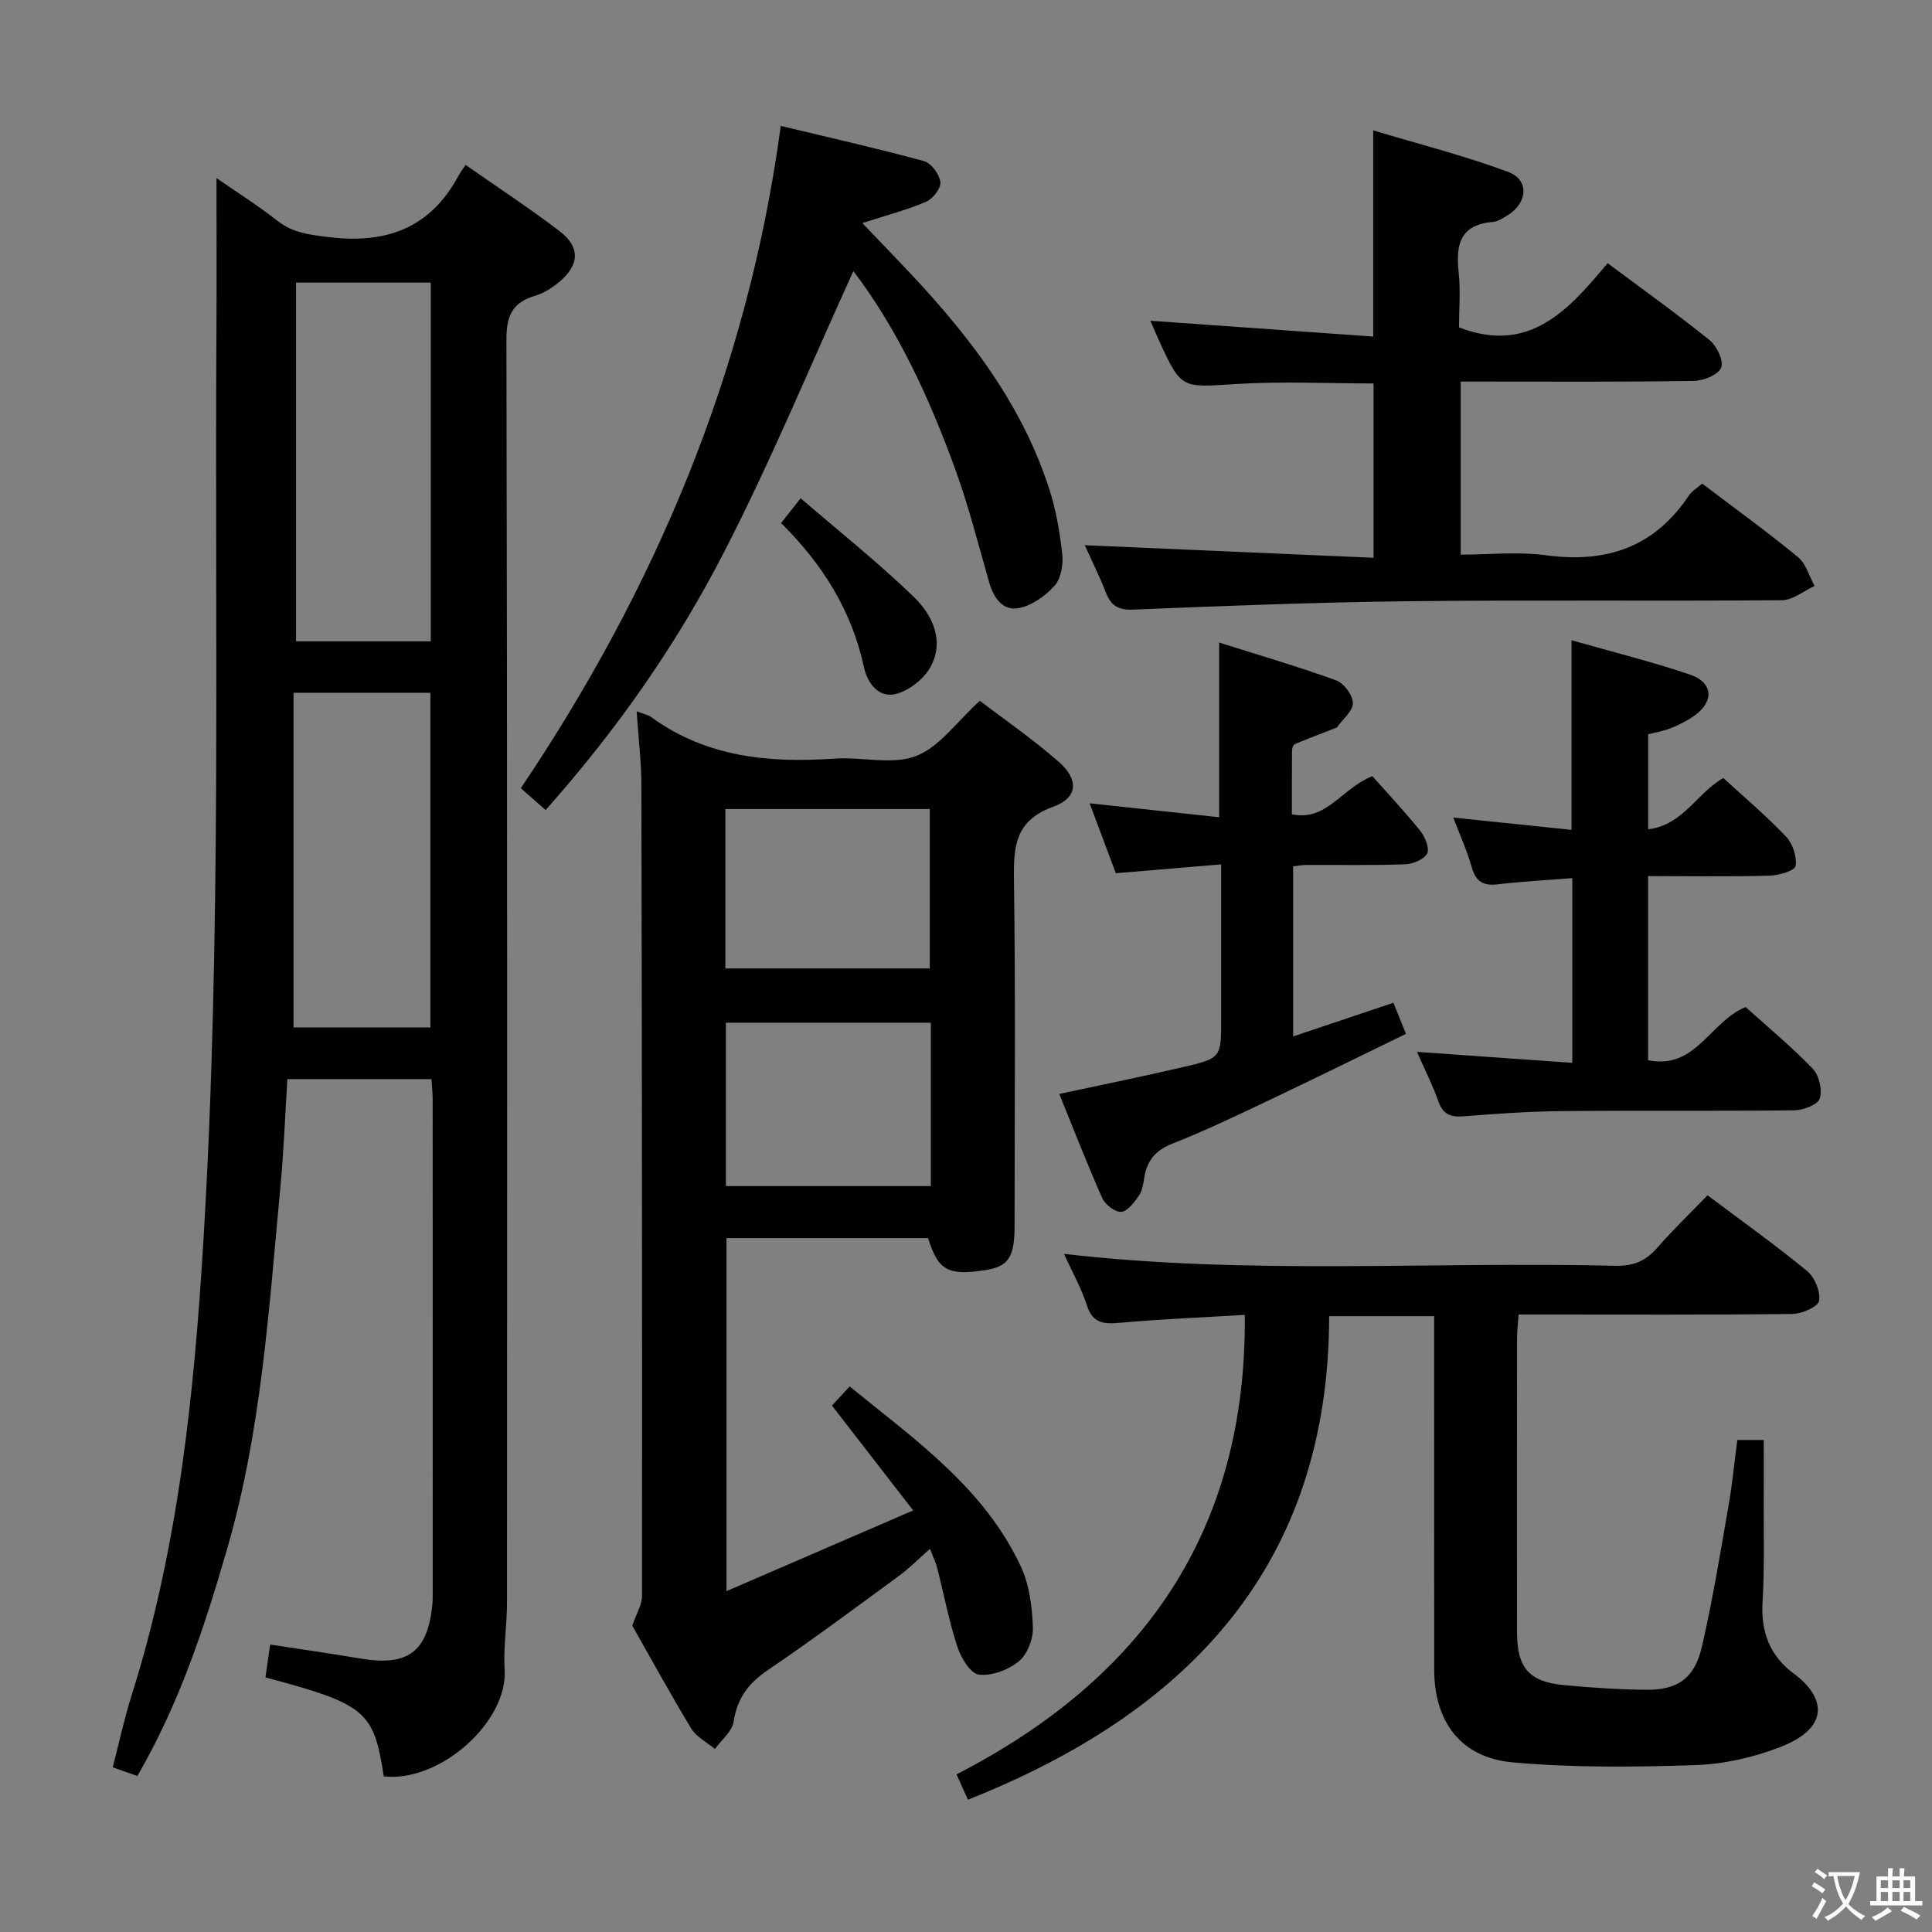 <svg enable-background="new 0 0 400 400" viewBox="0 0 400 400" xmlns="http://www.w3.org/2000/svg"><rect x="0" y="0" width="400" height="400" fill="#808080" stroke="none"/><path d="m377.9 391.2c-.2.3-.4.5-.6.8-.7-.6-1.4-1-2.2-1.5.2-.3.4-.5.5-.8.6.4 1.4.8 2.3 1.5zm-1.8 6.1c-.2-.2-.5-.4-.9-.6.4-.6.8-1.2 1.2-1.9s.7-1.3.9-1.9c.3.3.5.5.8.7-.7 1.3-1.4 2.6-2 3.7zm2.2-9c-.3.3-.5.5-.6.8-.6-.6-1.3-1.1-2-1.5.3-.3.5-.5.6-.7.6.5 1.3.9 2 1.4zm.3.2v-.9h2 4.5c-.3 1.3-.6 2.5-1 3.6s-.9 2.1-1.4 3c.4.5 1 1 1.6 1.4s1.2.8 1.9 1.1c-.3.2-.5.4-.8.8-.4-.3-1-.7-1.6-1.2s-1.2-1.1-1.6-1.6c-.5.6-1.1 1.1-1.7 1.6s-1.4.9-2.1 1.4c-.1-.3-.3-.5-.7-.8.6-.2 1.2-.5 1.9-1s1.4-1.1 2-1.8c-.5-.8-.9-1.6-1.2-2.5s-.6-2-.8-3.2c-.4.1-.7.1-1 .1zm2.5 2.7c.3 1 .7 1.7 1 2.2.3-.5.6-1.1 1-2s.6-1.9.9-3h-3.2-.4c.1.9.3 1.8.7 2.8z" fill="#fbfcfa"/><path d="m396.5 388.5v1.5 3.6h1.5v.9c-.4 0-1 0-1.7 0h-7.9c-.5 0-.9 0-1.2 0v-.9h1.3v-3.5c0-.7 0-1.2 0-1.6h2.4c0-.8 0-1.4 0-1.7h1c0 .3-.1.8-.1 1.7h1.5c0-.8 0-1.4 0-1.7h1c0 .3-.1.9-.1 1.7zm-8.2 9.2c-.2-.3-.5-.5-.8-.8.8-.3 1.4-.6 1.9-.9s1-.7 1.4-1.1c.3.3.6.5.9.8-1.6 1-2.8 1.6-3.4 2zm2.6-6.8v-1.6h-1.5v1.6zm0 2.7v-1.9h-1.5v1.9zm2.4-2.7v-1.6h-1.5v1.6zm0 2.7v-1.9h-1.5v1.9zm.2 2 .7-.8c.4.2.9.5 1.6.8s1.3.7 1.8 1c-.3.3-.5.5-.8.8-.4-.3-1.5-1-3.3-1.8zm2-4.7v-1.6h-1.4v1.6zm0 2.7v-1.9h-1.4v1.9z" fill="#fbfcfa"/><g fill="#010100"><path d="m28.44 367.7c-1.67-.59-3.06-1.08-5.1-1.79 1.29-4.98 2.34-9.92 3.85-14.71 9.75-30.83 13.02-62.6 14.95-94.72 3.75-62.58 2.3-125.2 2.67-187.81.06-10.44.01-20.87.01-31.8 4.11 2.85 8.54 5.64 12.64 8.86 3.21 2.52 6.67 2.87 10.56 3.35 11.89 1.48 21.1-1.82 26.93-12.74.32-.59.73-1.13 1.45-2.2 6.78 4.75 13.27 9 19.42 13.69 4.3 3.27 4.2 6.91.12 10.41-1.49 1.27-3.28 2.44-5.13 2.99-4.73 1.4-5.97 4.12-5.96 9.11.2 87.16.15 174.33.12 261.49 0 4.65-.78 9.32-.49 13.94.66 10.58-13.26 23.31-25.03 22.01-2.05-13.53-3.71-14.94-24.49-20.49.3-2.08.6-4.25.97-6.8 6.49 1 12.54 1.84 18.55 2.87 9.95 1.7 14.05-1.29 15.04-11.18.08-.83.07-1.66.07-2.5 0-34 .01-68-.01-102 0-1.31-.15-2.62-.25-4.26-9.92 0-19.64 0-29.83 0-.47 7.45-.74 14.88-1.44 22.27-2.37 25.12-3.92 50.38-10.98 74.81-4.66 16.13-9.87 32.07-18.64 47.2zm32.85-234.92h27.9c0-24.86 0-49.58 0-74.27-9.5 0-18.59 0-27.9 0zm27.82 79.95c0-23.41 0-46.42 0-69.3-9.56 0-18.63 0-28.34 0v69.3z"/><path d="m131.81 147.26c1.57.62 2.42.77 3.04 1.22 11.43 8.32 24.4 9.52 37.96 8.58 5.64-.39 11.88 1.36 16.83-.53 4.86-1.86 8.44-7.1 13.23-11.44 4.87 3.73 10.9 7.87 16.36 12.66 4.2 3.68 3.92 7.45-1.18 9.28-7.87 2.83-8.22 8.2-8.12 15.15.34 23.82.13 47.64.13 71.47 0 6.77-1.26 8.62-6.33 9.36-7.51 1.11-9.52-.03-11.58-6.67-13.74 0-27.53 0-41.74 0v73.09c12.62-5.45 25.04-10.82 38.65-16.71-5.92-7.65-11.25-14.53-16.81-21.71.87-.95 2.08-2.25 3.66-3.96 13.63 11.09 27.94 21.08 35.5 37.4 1.74 3.76 2.29 8.29 2.44 12.5.08 2.37-1.15 5.56-2.91 7.01-2.16 1.78-5.61 3.07-8.28 2.75-1.73-.21-3.7-3.47-4.44-5.74-1.75-5.34-2.8-10.91-4.19-16.37-.28-1.11-.8-2.15-1.48-3.93-2.36 2.07-4.29 4.03-6.47 5.63-8.98 6.58-17.92 13.24-27.13 19.49-3.99 2.71-6.33 5.81-7.06 10.66-.31 2.03-2.52 3.78-3.87 5.66-1.66-1.39-3.83-2.48-4.9-4.23-4.39-7.24-8.45-14.68-12.21-21.3.85-2.5 2-4.31 2.01-6.12.04-55.97-.01-111.95-.13-167.92-.01-4.8-.6-9.59-.98-15.28zm60.91 98.3c0-11.57 0-22.53 0-33.82-14.27 0-28.34 0-42.43 0v33.82zm-42.54-45.05h42.32c0-11.31 0-22.19 0-33-14.34 0-28.24 0-42.32 0z"/><path d="m257.72 272.23c-8.93.54-17.38.88-25.78 1.63-3.34.3-5.68.22-6.91-3.6-1.16-3.59-3.06-6.95-4.74-10.66 38.28 4.43 76.23 1.53 114.1 2.47 3.67.09 6.27-.92 8.65-3.65 3.26-3.74 6.85-7.19 10.49-10.95 7.16 5.38 14.07 10.3 20.61 15.68 1.58 1.3 2.82 4.28 2.48 6.18-.22 1.24-3.57 2.69-5.54 2.71-16.99.21-33.98.12-50.97.12-1.79 0-3.59 0-5.7 0-.13 1.9-.32 3.34-.32 4.78-.02 20.32-.03 40.65-.01 60.97.01 7.45 2.5 10.32 9.87 10.99 5.62.52 11.28.9 16.92.95 6.45.06 9.97-2.37 11.48-8.89 2.25-9.68 3.83-19.52 5.54-29.31.77-4.4 1.19-8.86 1.8-13.52h5.48c0 4.34.02 8.45 0 12.55-.04 7 .17 14.01-.25 20.98-.38 6.21 1.5 11.16 6.44 14.82 6.35 4.69 7.96 11.12-2.96 15.3-5.5 2.11-11.57 3.48-17.44 3.67-12.59.41-25.27.56-37.79-.57-10.73-.97-16.22-8.42-16.23-19.16-.03-22.49-.01-44.98-.01-67.47 0-1.8 0-3.6 0-5.75-7.16 0-13.91 0-21.74 0-.09 51.53-29.11 81.98-74.79 100.11-.71-1.59-1.39-3.09-2.36-5.25 38.41-19.75 60.11-50.18 59.68-95.13z"/><path d="m224.59 112.88c19.9.87 39.6 1.72 59.79 2.6 0-12.49 0-24.05 0-36.09-9.35 0-18.94-.48-28.46.12-11.33.71-11.3 1.12-15.94-8.95-.62-1.34-1.18-2.71-1.81-4.15 15.44 1.09 30.68 2.17 46.14 3.27 0-14.59 0-27.96 0-42.69 9.49 2.86 18.89 5.24 27.94 8.6 4.39 1.63 4.05 6.38-.06 8.95-.97.61-2.06 1.33-3.15 1.42-6.67.55-7.67 4.62-7.05 10.29.43 3.93.08 7.95.08 11.53 14.66 5.66 22.77-3.73 30.77-13.29 7.4 5.52 14.42 10.53 21.12 15.94 1.49 1.21 2.96 4.31 2.39 5.7-.6 1.47-3.64 2.7-5.63 2.73-14.67.24-29.33.14-43.99.14-1.32 0-2.63 0-4.3 0v35.83c5.82 0 11.83-.65 17.65.13 12.46 1.68 22.42-1.63 29.55-12.33.62-.92 1.69-1.54 2.79-2.51 6.69 5.08 13.41 9.94 19.81 15.2 1.67 1.37 2.34 3.97 3.47 6-2.26 1.03-4.51 2.93-6.78 2.95-25.82.21-51.64-.08-77.46.21-18.95.21-37.9.97-56.84 1.73-3.06.12-4.57-.76-5.64-3.48-1.37-3.49-3.04-6.87-4.39-9.85z"/><path d="m112.96 167.71c-1.82-1.6-3.28-2.89-5.13-4.52 27.97-41.58 47.01-86.61 53.82-137.12 10.41 2.5 20.1 4.68 29.66 7.29 1.49.41 3.18 2.71 3.39 4.32.16 1.25-1.53 3.47-2.92 4.07-3.91 1.69-8.09 2.77-13.24 4.44 2.69 2.81 5.11 5.34 7.53 7.87 13.24 13.78 25.11 28.51 31.12 47.03 1.42 4.37 2.23 9.01 2.73 13.59.24 2.16-.23 5.06-1.57 6.57-1.9 2.14-4.73 4.15-7.46 4.66-3.28.61-5.18-2.14-6.1-5.36-2.23-7.81-4.23-15.7-6.99-23.32-5.38-14.86-12-29.14-21.12-41.1-8.81 19.32-16.99 39.19-26.79 58.22-9.81 19.08-22.13 36.72-36.93 53.36z"/><path d="m293.37 217.78c11.17.79 21.5 1.52 32.16 2.27 0-13.05 0-25.28 0-38.24-5.32.42-10.41.68-15.46 1.28-3.02.36-4.53-.59-5.37-3.57-.97-3.43-2.47-6.7-3.82-10.25 8.37.87 16.22 1.68 24.49 2.54 0-13.29 0-25.95 0-39.25 8.36 2.38 16.56 4.41 24.53 7.11 4.8 1.63 5.04 5.55.91 8.5-1.47 1.05-3.15 1.88-4.83 2.57-1.51.61-3.16.88-4.74 1.29v19.66c7.26-.87 10.08-7.52 15.56-10.61 4.29 3.94 8.88 7.82 12.99 12.14 1.38 1.46 2.28 4.19 1.96 6.1-.16.96-3.51 1.93-5.44 1.98-8.29.22-16.59.09-25.09.09v38.11c9.87 2.04 12.74-7.94 20.19-11 4.45 4.01 9.43 8.13 13.89 12.75 1.33 1.37 2.03 4.42 1.45 6.2-.41 1.28-3.41 2.4-5.27 2.43-16 .19-32 .01-47.99.16-6.81.06-13.63.53-20.42 1.08-2.72.22-4.31-.39-5.27-3.1-1.13-3.22-2.7-6.3-4.43-10.24z"/><path d="m231.02 180.79c-1.72-4.59-3.49-9.34-5.42-14.47 9.18.99 17.84 1.92 26.81 2.88 0-12.21 0-23.76 0-36.17 8.22 2.6 16.3 4.96 24.2 7.82 1.61.58 3.46 3.06 3.49 4.69.03 1.65-2.07 3.33-3.26 4.99-.09.12-.28.18-.43.24-2.77 1.08-5.55 2.13-8.3 3.28-.33.14-.6.83-.61 1.27-.04 4.31-.03 8.63-.03 13.28 7.26 1.44 10.08-5.23 16.66-7.91 2.96 3.34 6.6 7.21 9.92 11.33 1 1.24 1.97 3.61 1.42 4.69-.63 1.23-2.94 2.17-4.55 2.23-6.82.25-13.66.11-20.49.14-.8 0-1.6.16-2.7.28v35.22c7.07-2.38 13.74-4.62 20.76-6.97.8 1.98 1.52 3.77 2.6 6.44-9.52 4.62-18.86 9.24-28.26 13.7-6.6 3.13-13.21 6.32-20.01 8.99-3.54 1.39-5.34 3.49-5.9 7.06-.2 1.3-.43 2.75-1.15 3.79-.95 1.36-2.34 3.23-3.64 3.31-1.28.08-3.33-1.51-3.93-2.86-3.1-6.96-5.84-14.07-8.89-21.55 8.85-1.91 17.36-3.62 25.81-5.6 7.74-1.81 7.71-1.94 7.71-10.08 0-10.31 0-20.62 0-31.85-7.37.61-14.35 1.2-21.81 1.83z"/><path d="m161.71 108.29c1.18-1.49 2.19-2.77 4.06-5.13 7.99 6.89 16.09 13.32 23.47 20.47 3.82 3.7 6.34 9.05 3.43 14.42-1.38 2.54-4.54 5.02-7.33 5.66-3.35.78-5.73-2.16-6.47-5.57-2.51-11.71-8.6-21.38-17.16-29.85z"/></g></svg>